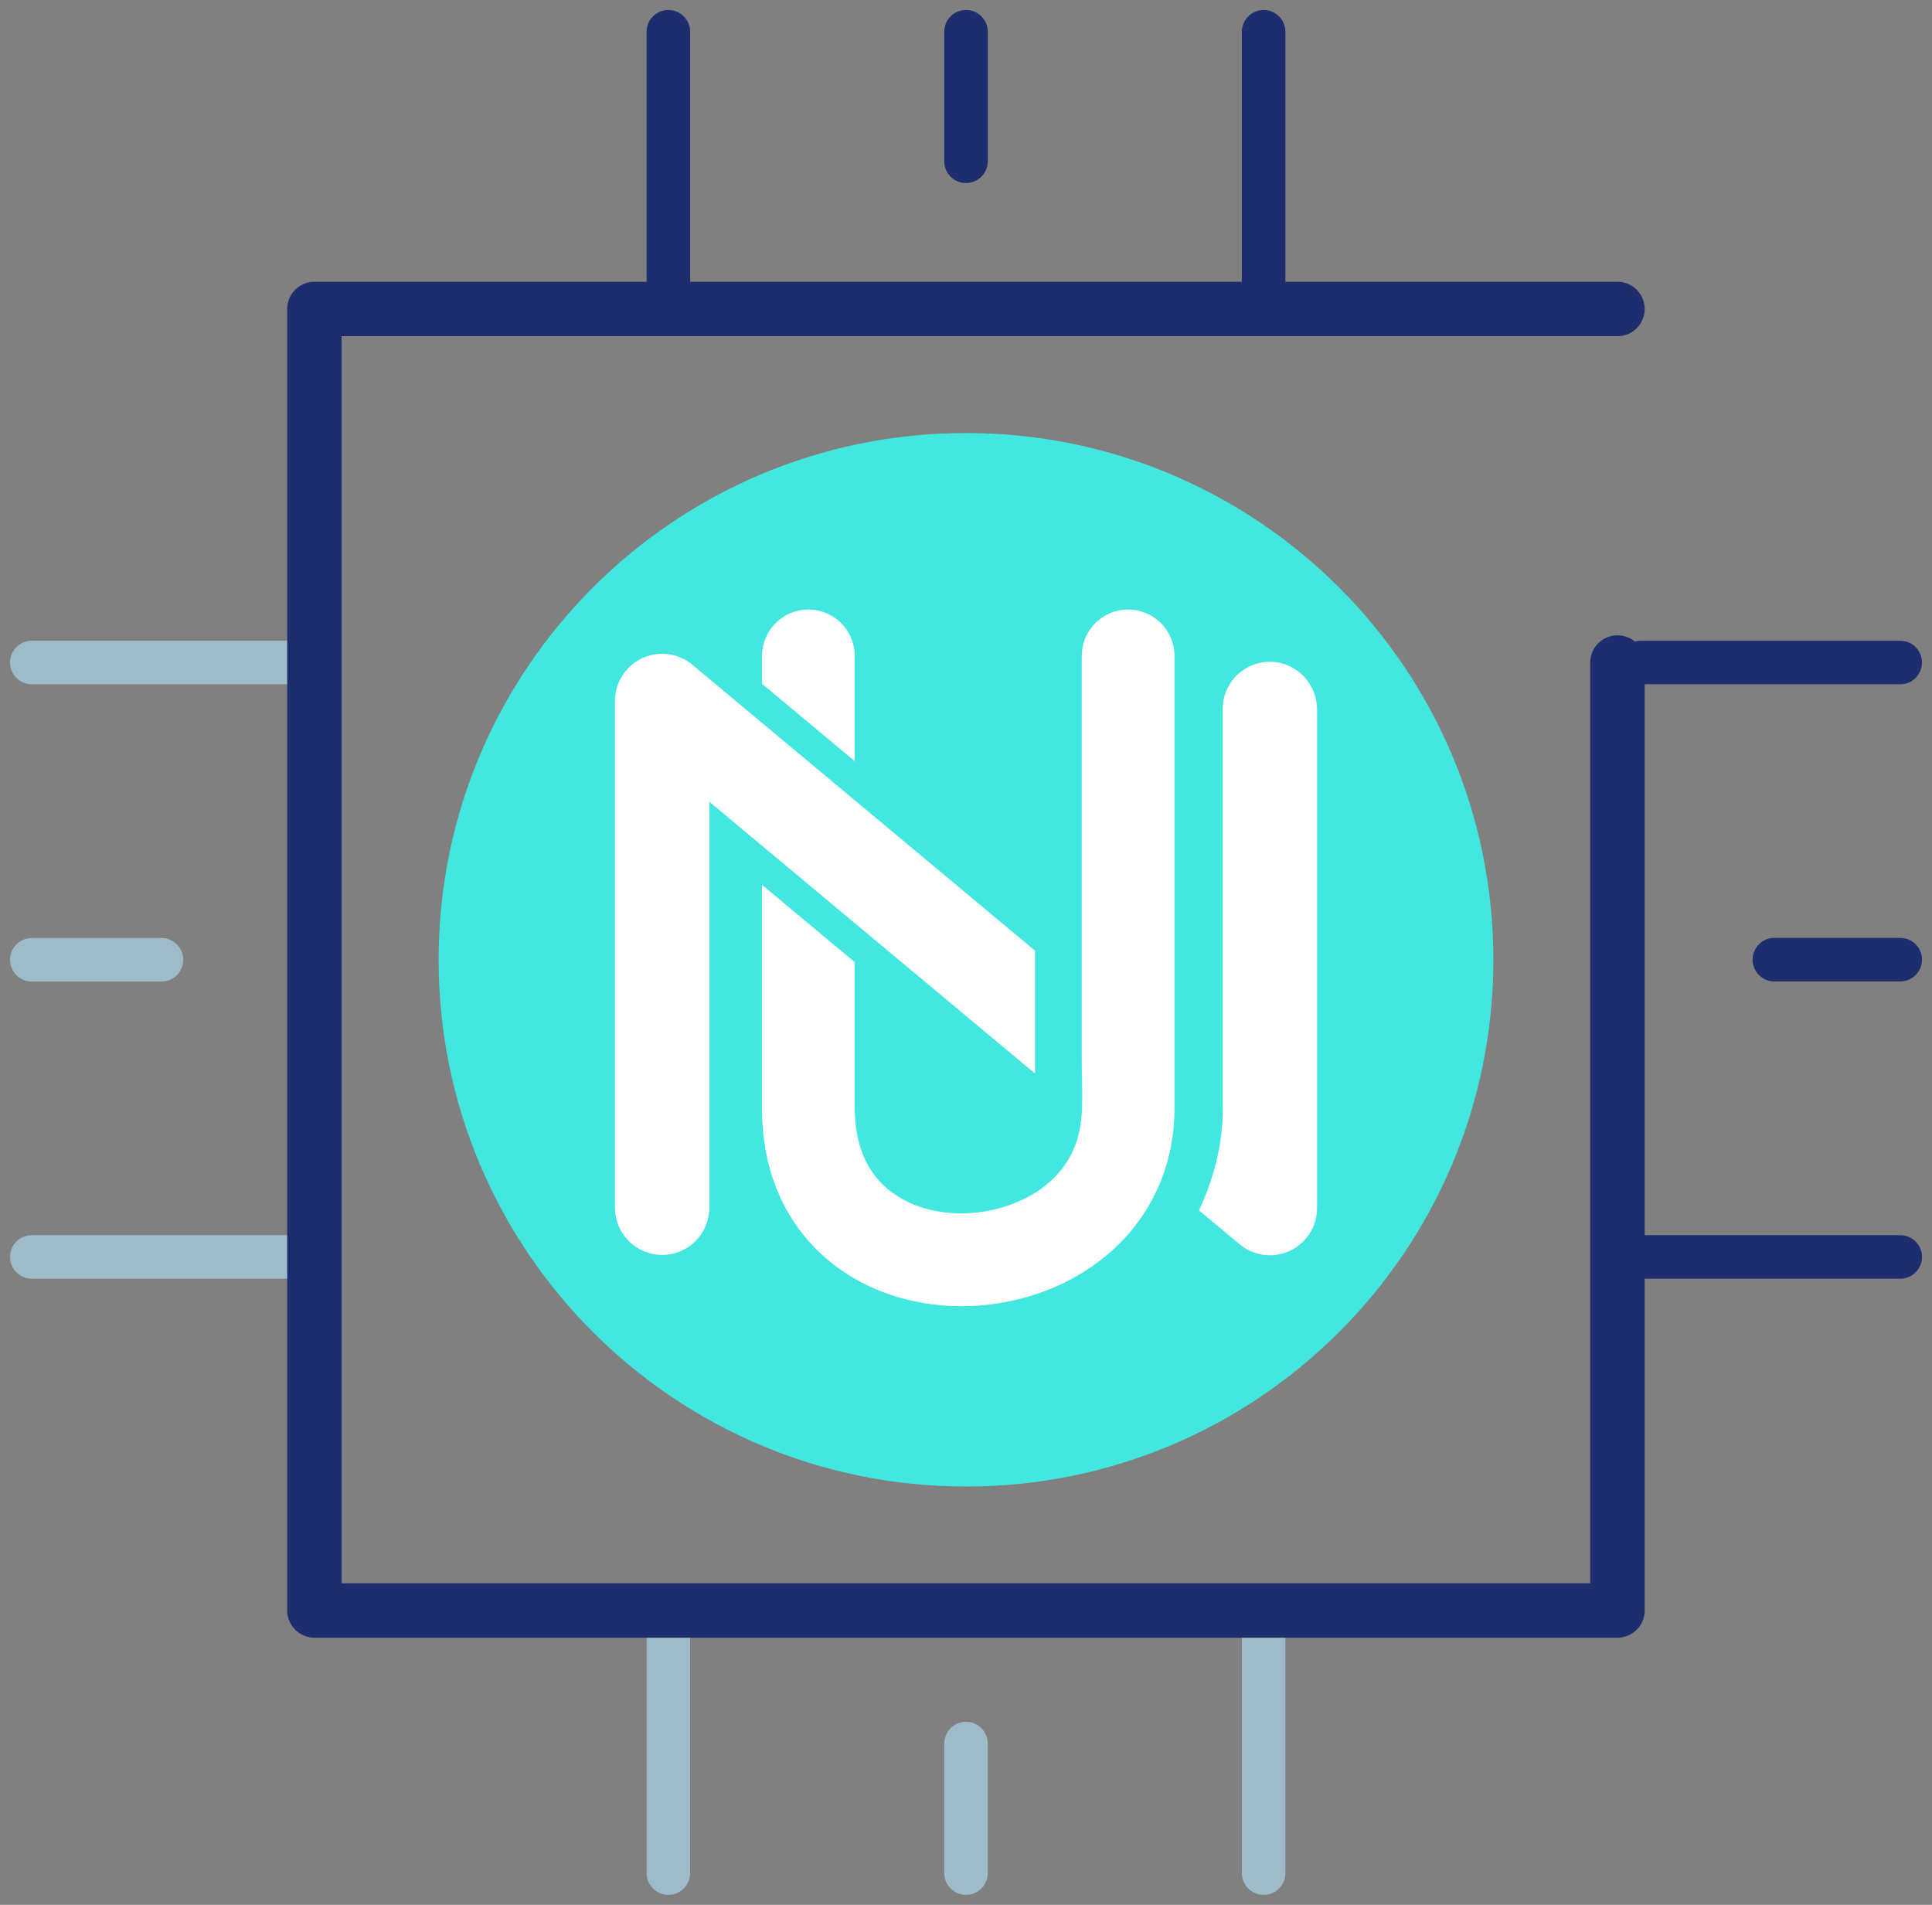 <svg width="355" height="350" viewBox="0 0 355 350" fill="none" xmlns="http://www.w3.org/2000/svg">
<rect x="0" y="0" width="355" height="350" fill="#808080" stroke="none"/>
<path d="M177.5 273.14C231.018 273.14 274.403 229.807 274.403 176.353C274.403 122.899 231.018 79.566 177.5 79.566C123.982 79.566 80.597 122.899 80.597 176.353C80.597 229.807 123.982 273.14 177.5 273.14Z" fill="#42E8E0"/>
<path d="M301.479 121.729H349.159" stroke="#1E2D6E" stroke-width="8" stroke-linecap="round" stroke-linejoin="round"/>
<path d="M326.032 176.33H349.16" stroke="#1E2D6E" stroke-width="8" stroke-linecap="round" stroke-linejoin="round"/>
<path d="M301.479 230.953H349.159" stroke="#1E2D6E" stroke-width="8" stroke-linecap="round" stroke-linejoin="round"/>
<path d="M53.498 121.729H5.84" stroke="#9DBBC9" stroke-width="8" stroke-linecap="round" stroke-linejoin="round"/>
<path d="M29.669 176.354H5.84" stroke="#9DBBC9" stroke-width="8" stroke-linecap="round" stroke-linejoin="round"/>
<path d="M53.498 230.953H5.84" stroke="#9DBBC9" stroke-width="8" stroke-linecap="round" stroke-linejoin="round"/>
<path d="M232.189 53.434V5.834" stroke="#1E2D6E" stroke-width="8" stroke-linecap="round" stroke-linejoin="round"/>
<path d="M177.5 29.634V5.834" stroke="#1E2D6E" stroke-width="8" stroke-linecap="round" stroke-linejoin="round"/>
<path d="M122.811 53.434V5.834" stroke="#1E2D6E" stroke-width="8" stroke-linecap="round" stroke-linejoin="round"/>
<path d="M122.811 296.566V344.166" stroke="#9DBBC9" stroke-width="8" stroke-linecap="round" stroke-linejoin="round"/>
<path d="M177.5 320.366V344.166" stroke="#9DBBC9" stroke-width="8" stroke-linecap="round" stroke-linejoin="round"/>
<path d="M232.189 296.566V344.166" stroke="#9DBBC9" stroke-width="8" stroke-linecap="round" stroke-linejoin="round"/>
<path d="M297.204 121.73V295.913H57.773V56.77H297.204" stroke="#1E2D6E" stroke-width="10" stroke-linecap="round" stroke-linejoin="round"/>
<g clip-path="url(#clip0_69_3462)">
<g opacity="0.49">
<path opacity="0.49" d="M157.055 139.853L140.025 125.642V120.518C140.025 118.259 140.922 116.092 142.519 114.495C144.116 112.897 146.282 112 148.54 112C149.659 112 150.766 112.22 151.799 112.648C152.832 113.076 153.771 113.704 154.561 114.495C155.352 115.286 155.979 116.225 156.407 117.258C156.835 118.292 157.055 119.399 157.055 120.518V139.853Z" fill="white"/>
<path opacity="0.49" d="M215.802 120.518V203.603C215.802 209.234 214.616 214.515 212.277 219.303C211.868 220.145 211.424 220.967 210.944 221.769C208.861 225.249 206.185 228.337 203.037 230.895C199.411 233.861 195.211 236.167 190.555 237.732C186.087 239.237 181.405 240.003 176.691 240C167.121 240 158.233 236.842 151.665 231.107C146.355 226.471 140.02 217.936 140.02 203.603V162.589L157.055 176.797V203.6C157.055 209.976 159.016 214.906 162.864 218.271C166.329 221.297 171.24 222.962 176.691 222.962C183.923 222.962 194.039 219.529 197.529 210.572C198.32 208.54 198.771 206.225 198.771 203.6V120.518C198.771 118.259 199.668 116.092 201.265 114.495C202.862 112.897 205.028 112 207.287 112C209.545 112 211.711 112.897 213.308 114.495C214.905 116.092 215.802 118.259 215.802 120.518V120.518Z" fill="white"/>
</g>
<path d="M157.055 139.853L140.025 125.642V120.518C140.025 118.259 140.922 116.092 142.519 114.495C144.116 112.897 146.282 112 148.54 112C149.659 112 150.766 112.22 151.799 112.648C152.832 113.076 153.771 113.704 154.561 114.495C155.352 115.286 155.979 116.225 156.407 117.258C156.835 118.292 157.055 119.399 157.055 120.518V139.853Z" fill="white"/>
<path d="M215.802 120.518V203.603C215.802 208.216 215.005 212.596 213.432 216.66C213.085 217.559 212.7 218.44 212.277 219.303C211.868 220.145 211.424 220.967 210.944 221.769C208.861 225.249 206.185 228.337 203.037 230.895C199.411 233.861 195.211 236.167 190.555 237.732C186.087 239.237 181.405 240.003 176.691 240C167.121 240 158.233 236.842 151.665 231.107C146.355 226.471 140.02 217.936 140.02 203.603V162.589L157.055 176.797V203.6C157.055 209.976 159.016 214.906 162.864 218.271C166.329 221.297 171.24 222.962 176.691 222.962C183.923 222.962 194.039 219.529 197.529 210.572C199.418 205.719 198.771 200.342 198.771 195.255V120.518C198.771 118.259 199.668 116.092 201.265 114.495C202.862 112.897 205.028 112 207.287 112C209.545 112 211.711 112.897 213.308 114.495C214.905 116.092 215.802 118.259 215.802 120.518V120.518Z" fill="white"/>
<path d="M165.636 154.198L190.191 174.688V197.265L165.636 176.775L131.445 148.243L130.33 147.314V221.918C130.33 224.217 129.417 226.422 127.792 228.047C126.167 229.673 123.963 230.586 121.665 230.586C120.527 230.586 119.4 230.362 118.349 229.926C117.298 229.491 116.343 228.852 115.538 228.047C114.733 227.242 114.095 226.287 113.66 225.235C113.224 224.184 113 223.057 113 221.918V128.794C113.001 127.147 113.47 125.534 114.354 124.144C115.238 122.754 116.5 121.645 117.991 120.947C119.484 120.249 121.144 119.99 122.778 120.202C124.412 120.413 125.952 121.087 127.217 122.143L131.445 125.67L165.636 154.198Z" fill="white"/>
<path d="M224.67 203.46V130.261C224.67 129.097 224.905 127.946 225.361 126.875C225.816 125.804 226.482 124.836 227.319 124.028C228.156 123.22 229.147 122.589 230.234 122.172C231.32 121.756 232.479 121.562 233.641 121.603C238.325 121.761 242.006 125.684 242.006 130.371V221.98C242.007 223.628 241.537 225.242 240.653 226.633C239.769 228.024 238.506 229.134 237.014 229.833C235.521 230.531 233.86 230.79 232.226 230.578C230.592 230.365 229.052 229.692 227.787 228.635L220.31 222.398C223.012 216.61 224.693 210.339 224.693 203.649" fill="white"/>
</g>
<defs>
<clipPath id="clip0_69_3462">
<rect width="129" height="128" fill="white" transform="translate(113 112)"/>
</clipPath>
</defs>
</svg>
